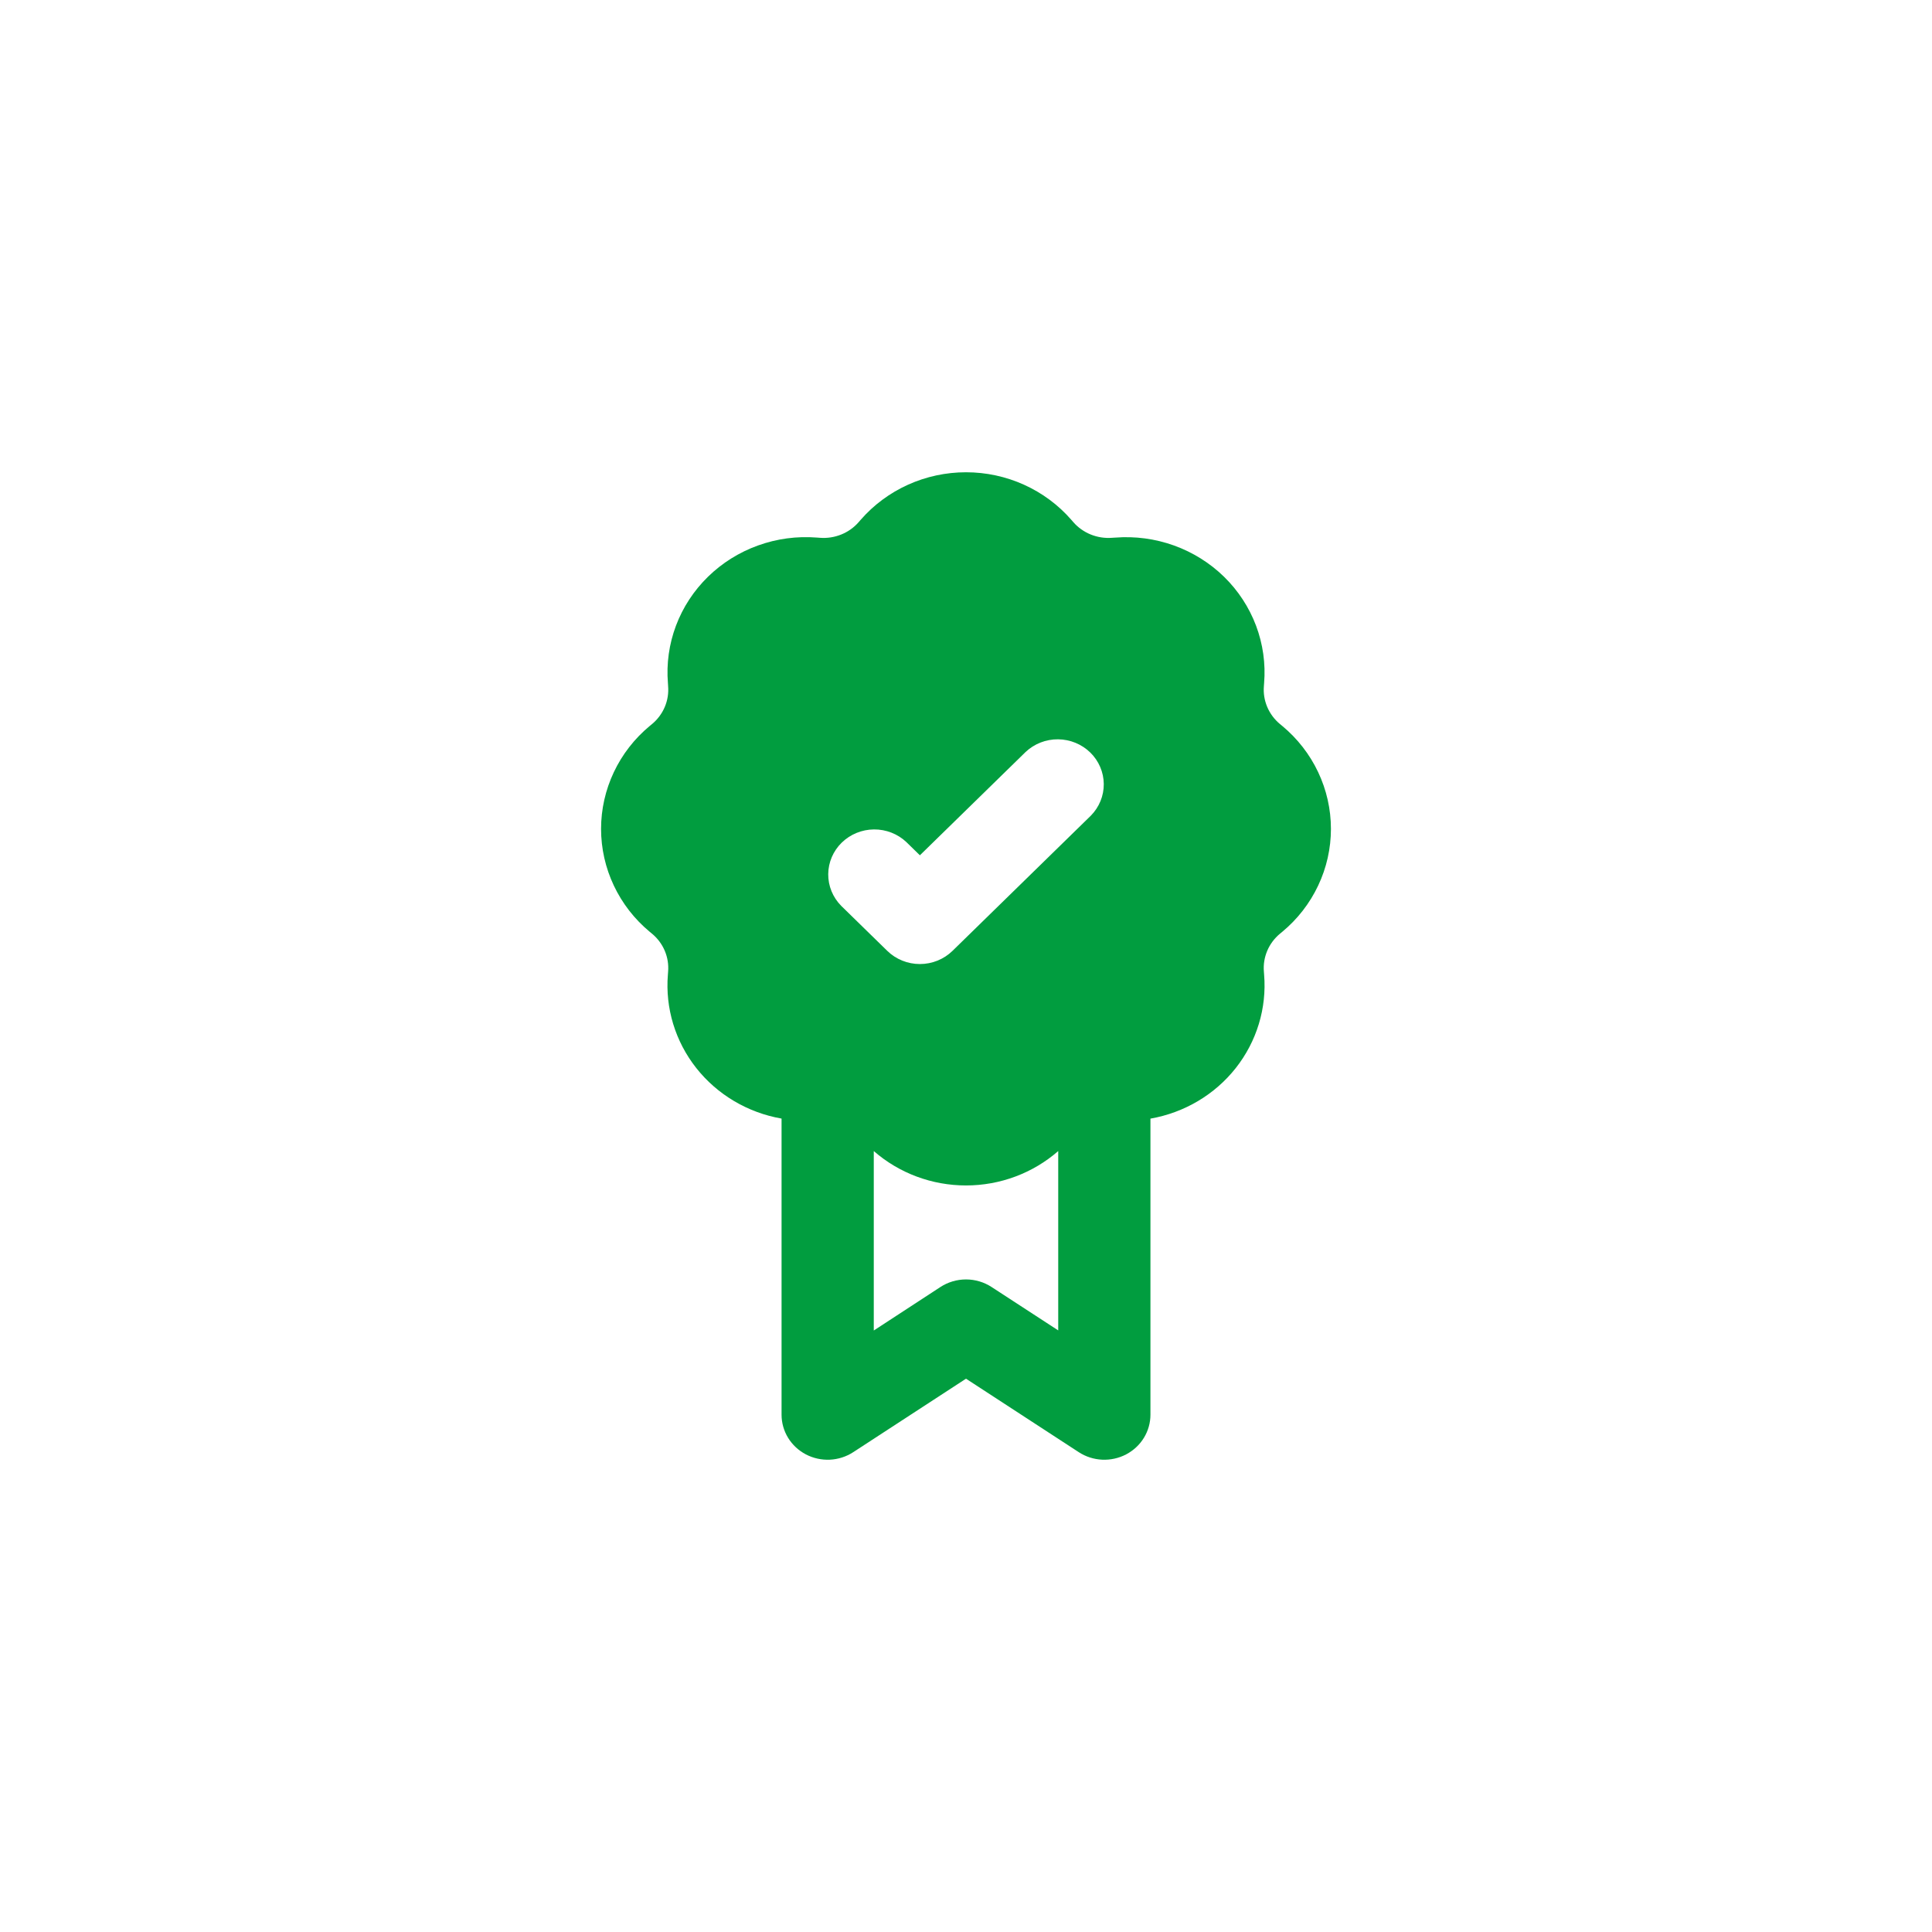 <svg width="90" height="90" viewBox="0 0 90 90" fill="none" xmlns="http://www.w3.org/2000/svg">
<g filter="url(#filter0_d_1_2923)">
<rect x="8" y="8" width="74" height="74" rx="37" fill="white"/>
<path fill-rule="evenodd" clip-rule="evenodd" d="M49.908 24.217C49.303 23.522 48.551 22.964 47.704 22.581C46.856 22.198 45.934 22 45 22C44.066 22 43.144 22.198 42.296 22.581C41.449 22.964 40.697 23.522 40.092 24.217L40.001 24.322C39.781 24.575 39.502 24.773 39.187 24.9C38.873 25.027 38.532 25.079 38.193 25.052L38.053 25.042C37.123 24.969 36.188 25.094 35.312 25.41C34.436 25.725 33.641 26.222 32.981 26.867C32.321 27.512 31.812 28.289 31.49 29.145C31.168 30.001 31.04 30.915 31.115 31.824L31.123 31.96C31.151 32.292 31.098 32.625 30.968 32.932C30.838 33.239 30.635 33.512 30.376 33.728L30.269 33.816C29.557 34.407 28.986 35.142 28.595 35.97C28.203 36.799 28 37.7 28 38.612C28 39.525 28.203 40.426 28.595 41.254C28.986 42.083 29.557 42.818 30.269 43.409L30.376 43.497C30.635 43.713 30.838 43.985 30.968 44.293C31.098 44.6 31.151 44.933 31.123 45.264L31.113 45.401C30.985 46.962 31.456 48.513 32.435 49.753C33.414 50.993 34.83 51.832 36.408 52.108V65.901C36.408 66.281 36.513 66.653 36.713 66.98C36.913 67.306 37.2 67.572 37.542 67.752C37.885 67.931 38.272 68.016 38.66 67.998C39.048 67.979 39.425 67.858 39.748 67.647L45 64.225L50.252 67.647C50.575 67.858 50.952 67.979 51.34 67.998C51.728 68.016 52.115 67.931 52.458 67.752C52.8 67.572 53.087 67.306 53.287 66.98C53.487 66.653 53.592 66.281 53.592 65.901V52.11C55.17 51.834 56.587 50.995 57.566 49.755C58.545 48.514 59.016 46.962 58.887 45.401L58.877 45.264C58.849 44.933 58.902 44.6 59.032 44.293C59.162 43.985 59.365 43.713 59.624 43.497L59.731 43.409C60.443 42.818 61.014 42.083 61.405 41.254C61.797 40.426 62 39.525 62 38.612C62 37.7 61.797 36.799 61.405 35.97C61.014 35.142 60.443 34.407 59.731 33.816L59.624 33.728C59.365 33.512 59.162 33.239 59.032 32.932C58.902 32.625 58.849 32.292 58.877 31.96L58.887 31.824C58.962 30.915 58.833 30.001 58.511 29.145C58.188 28.289 57.68 27.512 57.02 26.867C56.36 26.223 55.564 25.726 54.688 25.411C53.812 25.096 52.877 24.971 51.947 25.044L51.807 25.052C51.468 25.079 51.127 25.027 50.813 24.9C50.498 24.773 50.219 24.575 49.999 24.322L49.908 24.217ZM40.704 61.98V53.621C41.886 54.653 43.415 55.223 45 55.223C46.585 55.223 48.114 54.653 49.296 53.621V61.975L46.192 59.954C45.839 59.724 45.424 59.601 45 59.601C44.576 59.601 44.161 59.724 43.808 59.954L40.704 61.98ZM50.815 37.997C51.206 37.602 51.423 37.071 51.418 36.521C51.413 35.971 51.187 35.444 50.789 35.055C50.39 34.666 49.852 34.445 49.288 34.44C48.725 34.435 48.183 34.647 47.778 35.029L42.852 39.843L42.222 39.227C41.817 38.845 41.275 38.633 40.712 38.638C40.148 38.643 39.61 38.864 39.211 39.253C38.813 39.642 38.587 40.169 38.582 40.719C38.577 41.269 38.794 41.8 39.185 42.196L41.333 44.295C41.736 44.688 42.282 44.909 42.852 44.909C43.422 44.909 43.968 44.688 44.371 44.295L50.815 37.997Z" fill="#019D3F"/>
</g>
<defs>
<filter id="filter0_d_1_2923" x="0" y="0" width="90" height="90" filterUnits="userSpaceOnUse" color-interpolation-filters="sRGB">
<feFlood flood-opacity="0" result="BackgroundImageFix"/>
<feColorMatrix in="SourceAlpha" type="matrix" values="0 0 0 0 0 0 0 0 0 0 0 0 0 0 0 0 0 0 127 0" result="hardAlpha"/>
<feOffset/>
<feGaussianBlur stdDeviation="4"/>
<feComposite in2="hardAlpha" operator="out"/>
<feColorMatrix type="matrix" values="0 0 0 0 0.945 0 0 0 0 0.878 0 0 0 0 0.824 0 0 0 1 0"/>
<feBlend mode="normal" in2="BackgroundImageFix" result="effect1_dropShadow_1_2923"/>
<feBlend mode="normal" in="SourceGraphic" in2="effect1_dropShadow_1_2923" result="shape"/>
</filter>
</defs>
</svg>
